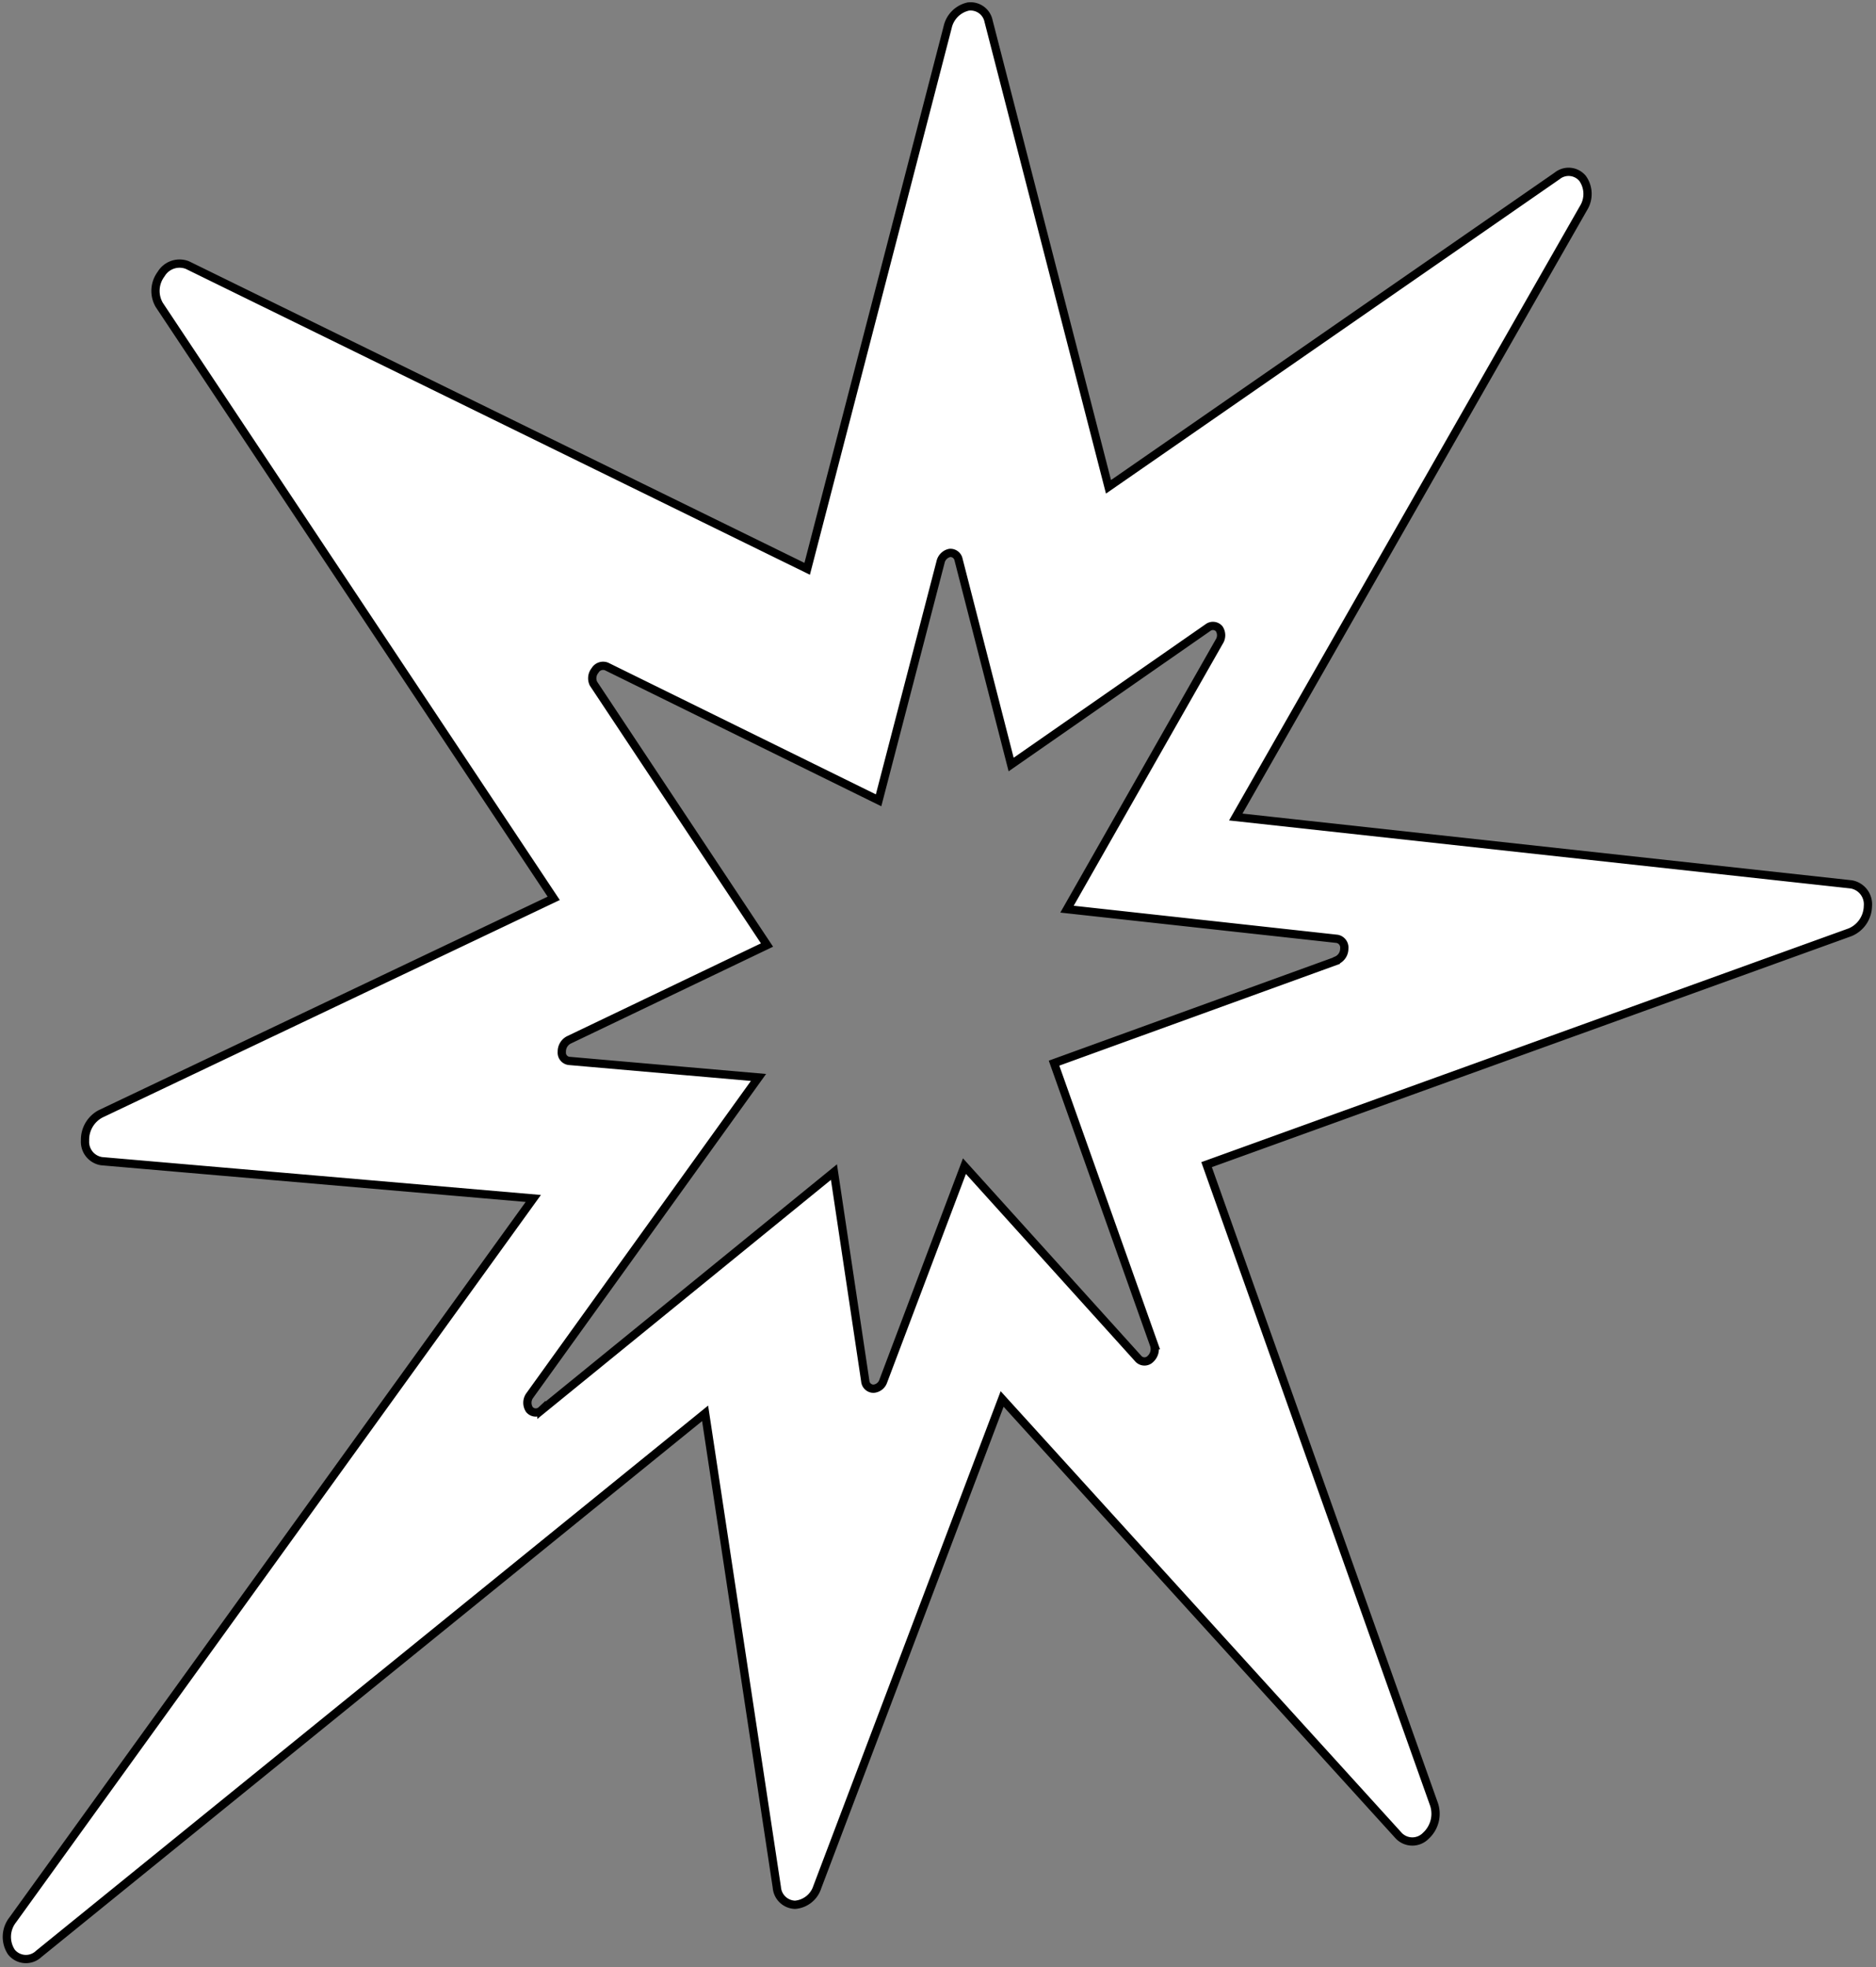 <svg id="Laag_1" data-name="Laag 1" xmlns="http://www.w3.org/2000/svg" viewBox="0 0 227 238"><rect x="0" y="0" width="227" height="238" fill="#808080" stroke="none"/><defs><style>.cls-1{fill:#fff;stroke:#000;stroke-miterlimit:10;}</style></defs><title>2random</title><path class="cls-1" d="M224,107l-74.47-8.15L191.6,25.19a3.25,3.25,0,0,0-.1-3.6,2.2,2.2,0,0,0-3.08-.31L134.13,58.9,119.62,2.56A2.22,2.22,0,0,0,117.17.79a3.28,3.28,0,0,0-2.5,2.49l-17,65.54-75-36.75a2.6,2.6,0,0,0-3.18,1.1,3.38,3.38,0,0,0-.22,3.72L67,108.69,12.18,134.76A3.54,3.54,0,0,0,10.29,138a2.37,2.37,0,0,0,2,2.49L64.53,145l-63,87.3a3.33,3.33,0,0,0-.15,3.88,2.25,2.25,0,0,0,3.31.22L85.32,171,94,228.36a2.28,2.28,0,0,0,2.2,2.1,3.08,3.08,0,0,0,2.69-2.13l22.37-59.07,48,52.85a2.28,2.28,0,0,0,3.27,0,3.61,3.61,0,0,0,1-3.77L146,140.91l77.88-28.12a3.51,3.51,0,0,0,2.14-3.17A2.44,2.44,0,0,0,224,107Zm-62.29,9.24-34.17,12.39,12.12,34.13a1.61,1.61,0,0,1-.46,1.66,1,1,0,0,1-1.43,0L116.7,141.09l-9.82,26a1.35,1.35,0,0,1-1.18.93,1,1,0,0,1-1-.92l-3.79-25.29-35.4,28.82a1,1,0,0,1-1.45-.09,1.49,1.49,0,0,1,.06-1.72l27.66-38.46-22.91-2a1,1,0,0,1-.89-1.09,1.58,1.58,0,0,1,.83-1.44l24-11.49-21-31.63A1.49,1.49,0,0,1,72,81.12a1.13,1.13,0,0,1,1.4-.48l32.91,16.19L113.81,68a1.44,1.44,0,0,1,1.1-1.1,1,1,0,0,1,1.07.78l6.37,24.82,23.82-16.57a1,1,0,0,1,1.35.14,1.43,1.43,0,0,1,0,1.58L129.11,110l32.68,3.59a1.07,1.07,0,0,1,.87,1.18A1.54,1.54,0,0,1,161.72,116.2Z"/></svg>